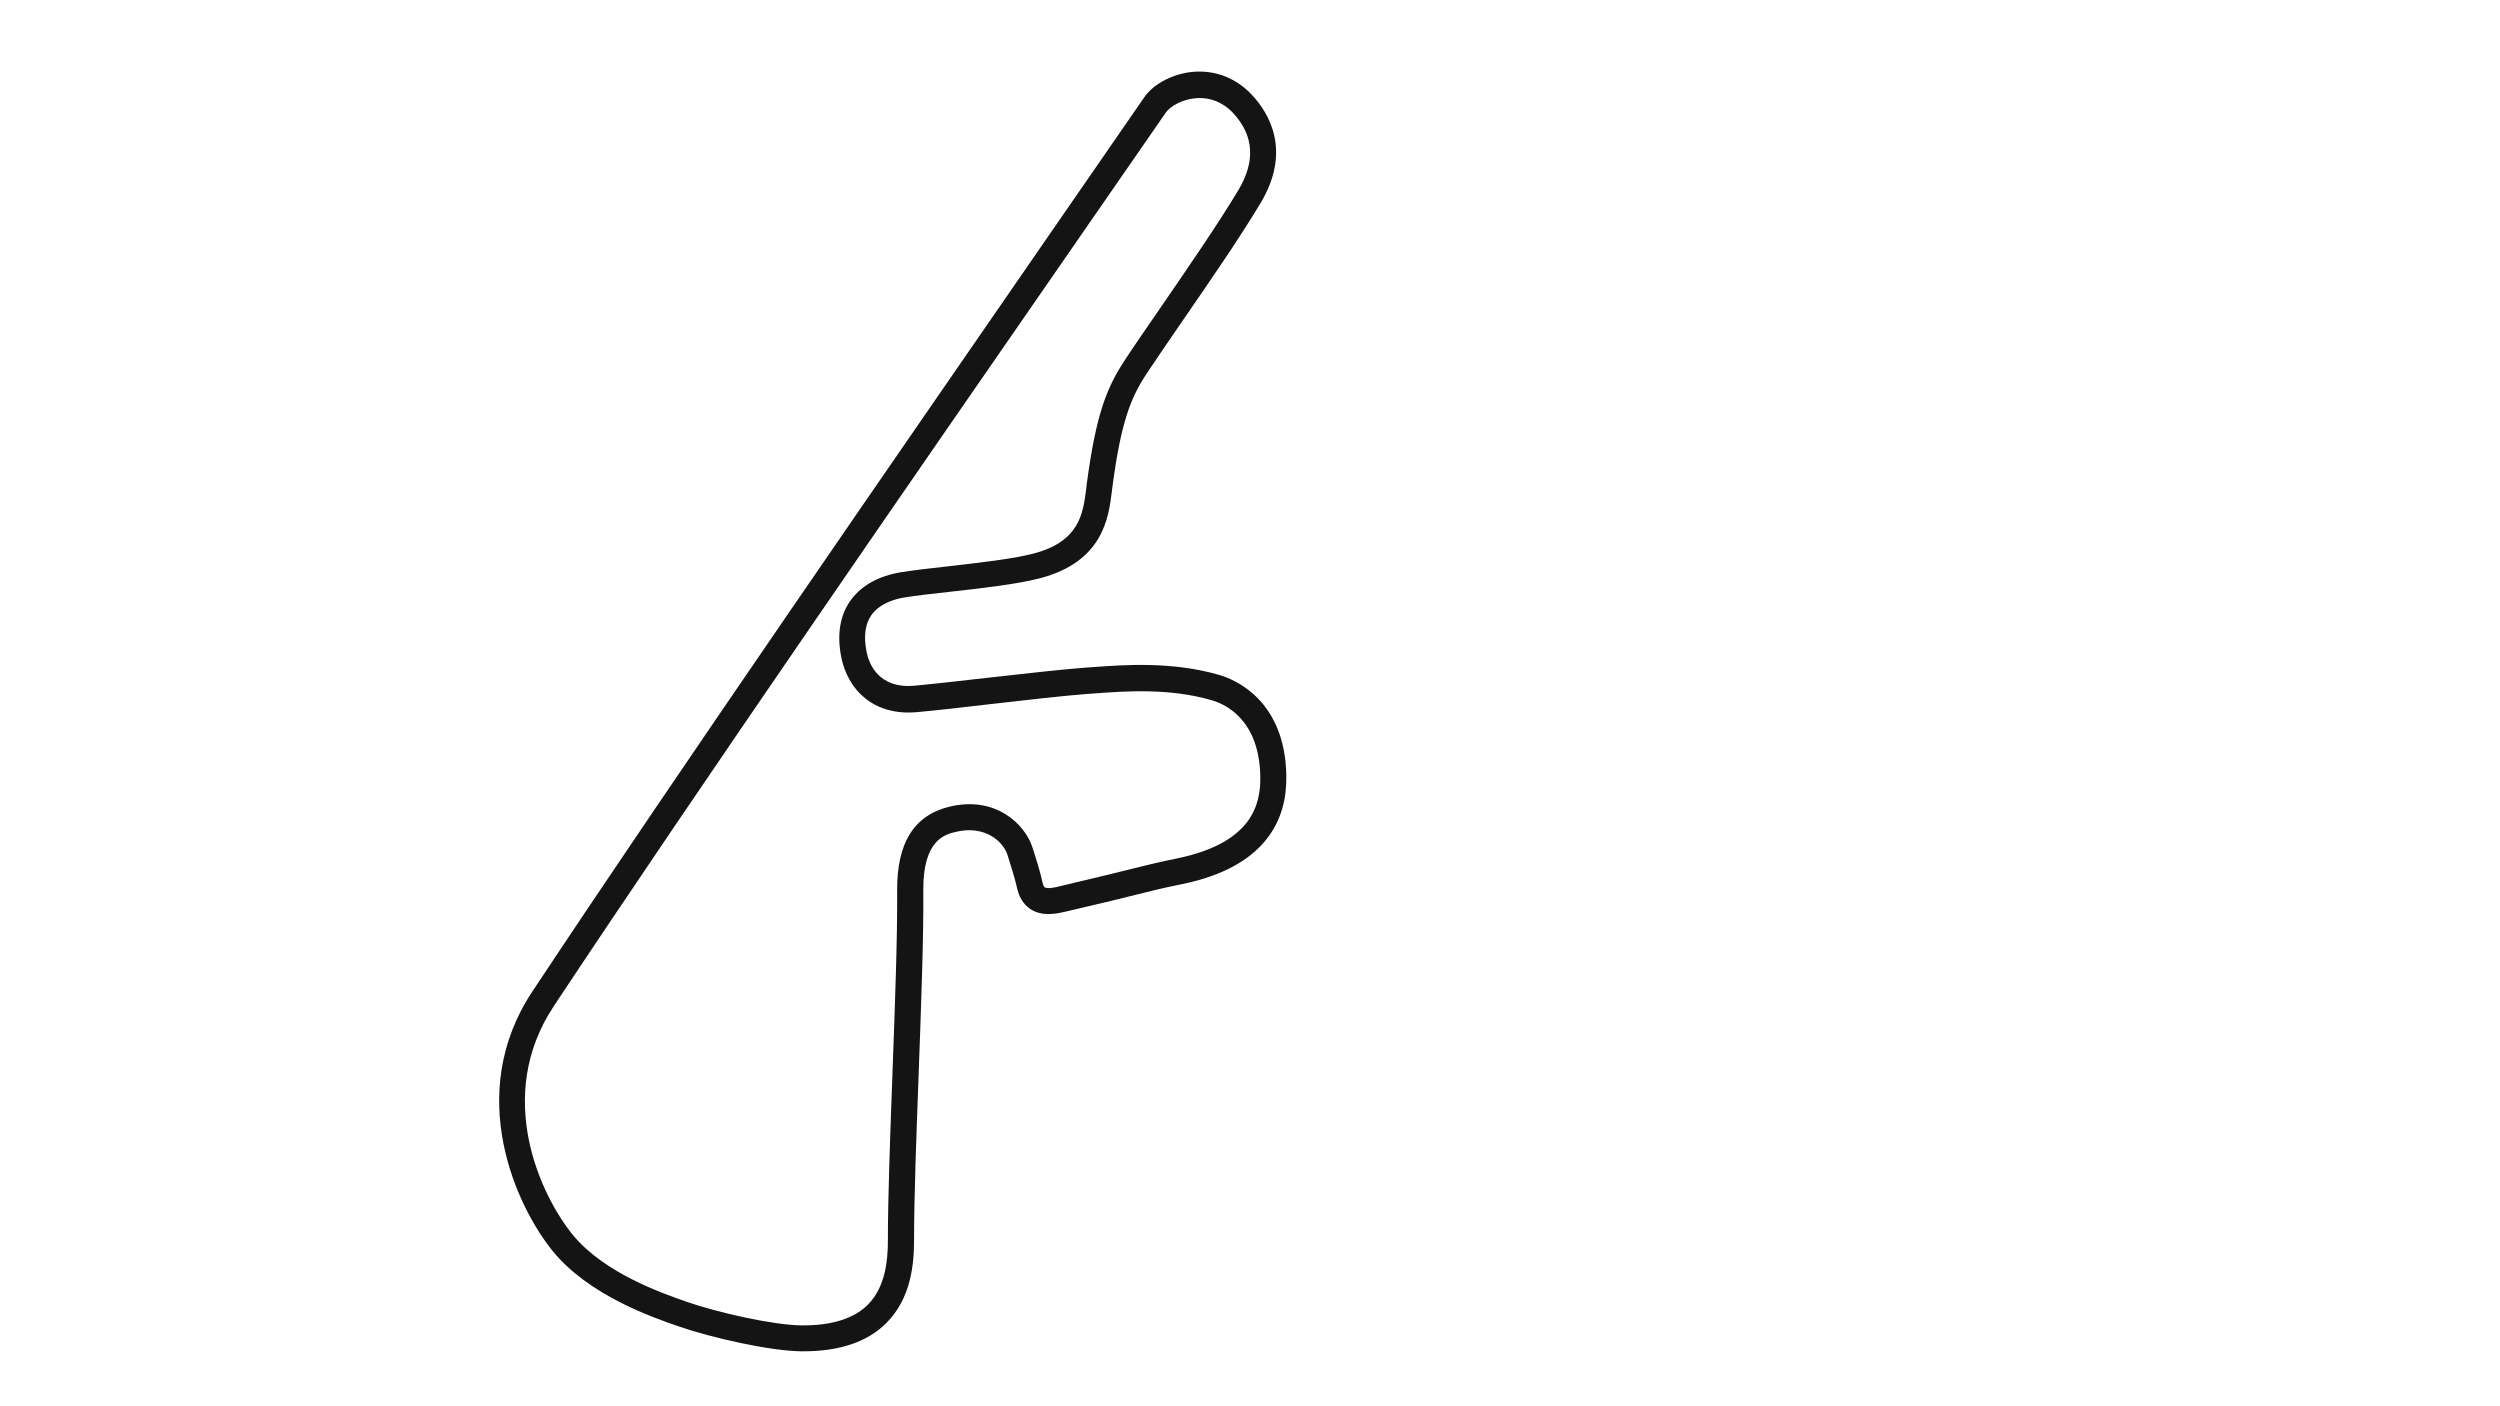 <svg version="1.1" id="Club__Config" xmlns="http://www.w3.org/2000/svg" xmlns:xlink="http://www.w3.org/1999/xlink" x="0px" y="0px" viewBox="0 0 1920 1080" style="enable-background:new 0 0 1920 1080;" xml:space="preserve">
<style type="text/css">
	.st0{fill:#141414;}
</style>
<title>active</title>
<path class="st0" d="M987.9,595.5c-1.1-58.1-39.8-73.8-51.7-77.2c-36.3-10.5-73.2-7.7-97.7-5.9l-4.5,0.3
	c-18.8,1.4-47.4,4.7-75.2,7.8c-21.2,2.4-41.2,4.7-56.3,6.1c-28.2,2.6-35.3-17.4-37-26.1c-2.3-11.7-1.1-21.1,3.6-27.9
	c6.5-9.4,18.6-12.6,25.2-13.7c9.1-1.5,21.8-2.9,35.3-4.4c24-2.7,51.3-5.8,68.7-10.3c48.8-12.6,53.1-46.5,55.6-66.7
	c0.1-1.1,0.3-2.2,0.4-3.3c6.6-50,14-68.4,26-86.8c7.5-11.3,17.5-25.9,28.1-41.3c20.5-29.8,43.8-63.5,59.8-90.3
	c24-40.1,6.2-69.1-6.6-82.8c-11.8-12.7-27.6-19.1-44.4-17.9c-15.6,1.1-31.1,9-38.4,19.6c-18.7,27.1-39.1,56.5-60.6,87.7
	C691.8,345.5,518.4,596,408.7,761.7c-52.1,78.8-12.2,164.9,16.1,199.5c27.6,33.6,75.7,50.3,96.2,57.4c25.6,8.9,70.7,19,94.4,19.2
	c0.6,0,1.1,0,1.7,0c27.7,0,49-7.2,63.4-21.5c19.3-19.1,21.5-45.7,21.5-64.1c0-32.3,1.7-78.2,3.5-126.8c1.9-52,3.9-105.8,3.6-141.7
	c-0.3-38.8,16.8-42.9,24.9-44.8c22.9-5.5,36.5,7.8,39.7,17.5c2.2,6.7,6.1,19.5,7.4,25.6c2,9.3,6.9,14.1,10.6,16.4
	c9.4,5.9,20.7,3.1,26.8,1.7c0.5-0.1,0.9-0.2,1.3-0.3c29.4-6.8,43.7-10.4,54.1-13c11.5-2.9,17.8-4.5,34.4-7.9
	c31.4-6.5,53.8-19.1,66.7-37.5C984,628.6,988.2,613.6,987.9,595.5z M904.3,659.2L904.3,659.2c-17,3.5-23.8,5.3-35.2,8.1
	c-10.4,2.6-24.5,6.1-53.8,13c-0.5,0.1-1,0.2-1.6,0.4c-2.7,0.7-9.1,2.2-11.3,0.8c-0.7-0.4-1.3-1.8-1.7-3.6c-1.5-7.3-5.7-20.9-8-27.7
	c-5.4-16.5-27.5-39.3-63.4-30.7c-27.3,6.6-40.5,27.7-40.3,64.4c0.3,35.4-1.7,89-3.6,140.8c-1.8,48.8-3.5,94.9-3.5,127.6
	c0,14.8-1.6,36.1-15.6,49.9c-10.7,10.6-27.8,15.9-50.8,15.7c-21.2-0.2-64-9.7-88.1-18.1c-18.9-6.6-63.2-22-87.3-51.2
	c-25.1-30.6-60.6-106.7-14.9-175.7c109.6-165.5,282.9-415.9,409.5-598.8c21.6-31.1,41.9-60.6,60.7-87.7c3.3-4.8,12.6-10.2,23.4-11
	c0.8-0.1,1.7-0.1,2.6-0.1c7.3,0,17,2.3,25.7,11.6c15.9,17.1,17.2,36.9,4.1,58.9c-15.7,26.2-38.8,59.7-59.1,89.3
	c-10.7,15.5-20.8,30.1-28.4,41.7c-13.7,20.9-22,41.4-29.1,95.2c-0.1,1.1-0.3,2.3-0.4,3.4c-2.4,19-5.1,40.6-40.7,49.8
	c-16.1,4.2-42.6,7.1-65.9,9.8c-13.7,1.5-26.7,3-36.3,4.6c-9.7,1.6-27.6,6.5-38.4,22c-7.9,11.4-10.2,25.9-6.8,43.2
	c1.3,6.4,4.9,18.7,15.1,28.6c7.5,7.3,21.1,15.6,43.4,13.5c15.3-1.4,35.4-3.7,56.7-6.2c27.5-3.2,56-6.4,74.3-7.8l4.5-0.3
	c24.4-1.8,57.8-4.3,90.6,5.2c10.9,3.2,36.4,15.2,37.2,58.4C968.3,617.3,962.1,647.2,904.3,659.2z"></path>
</svg>